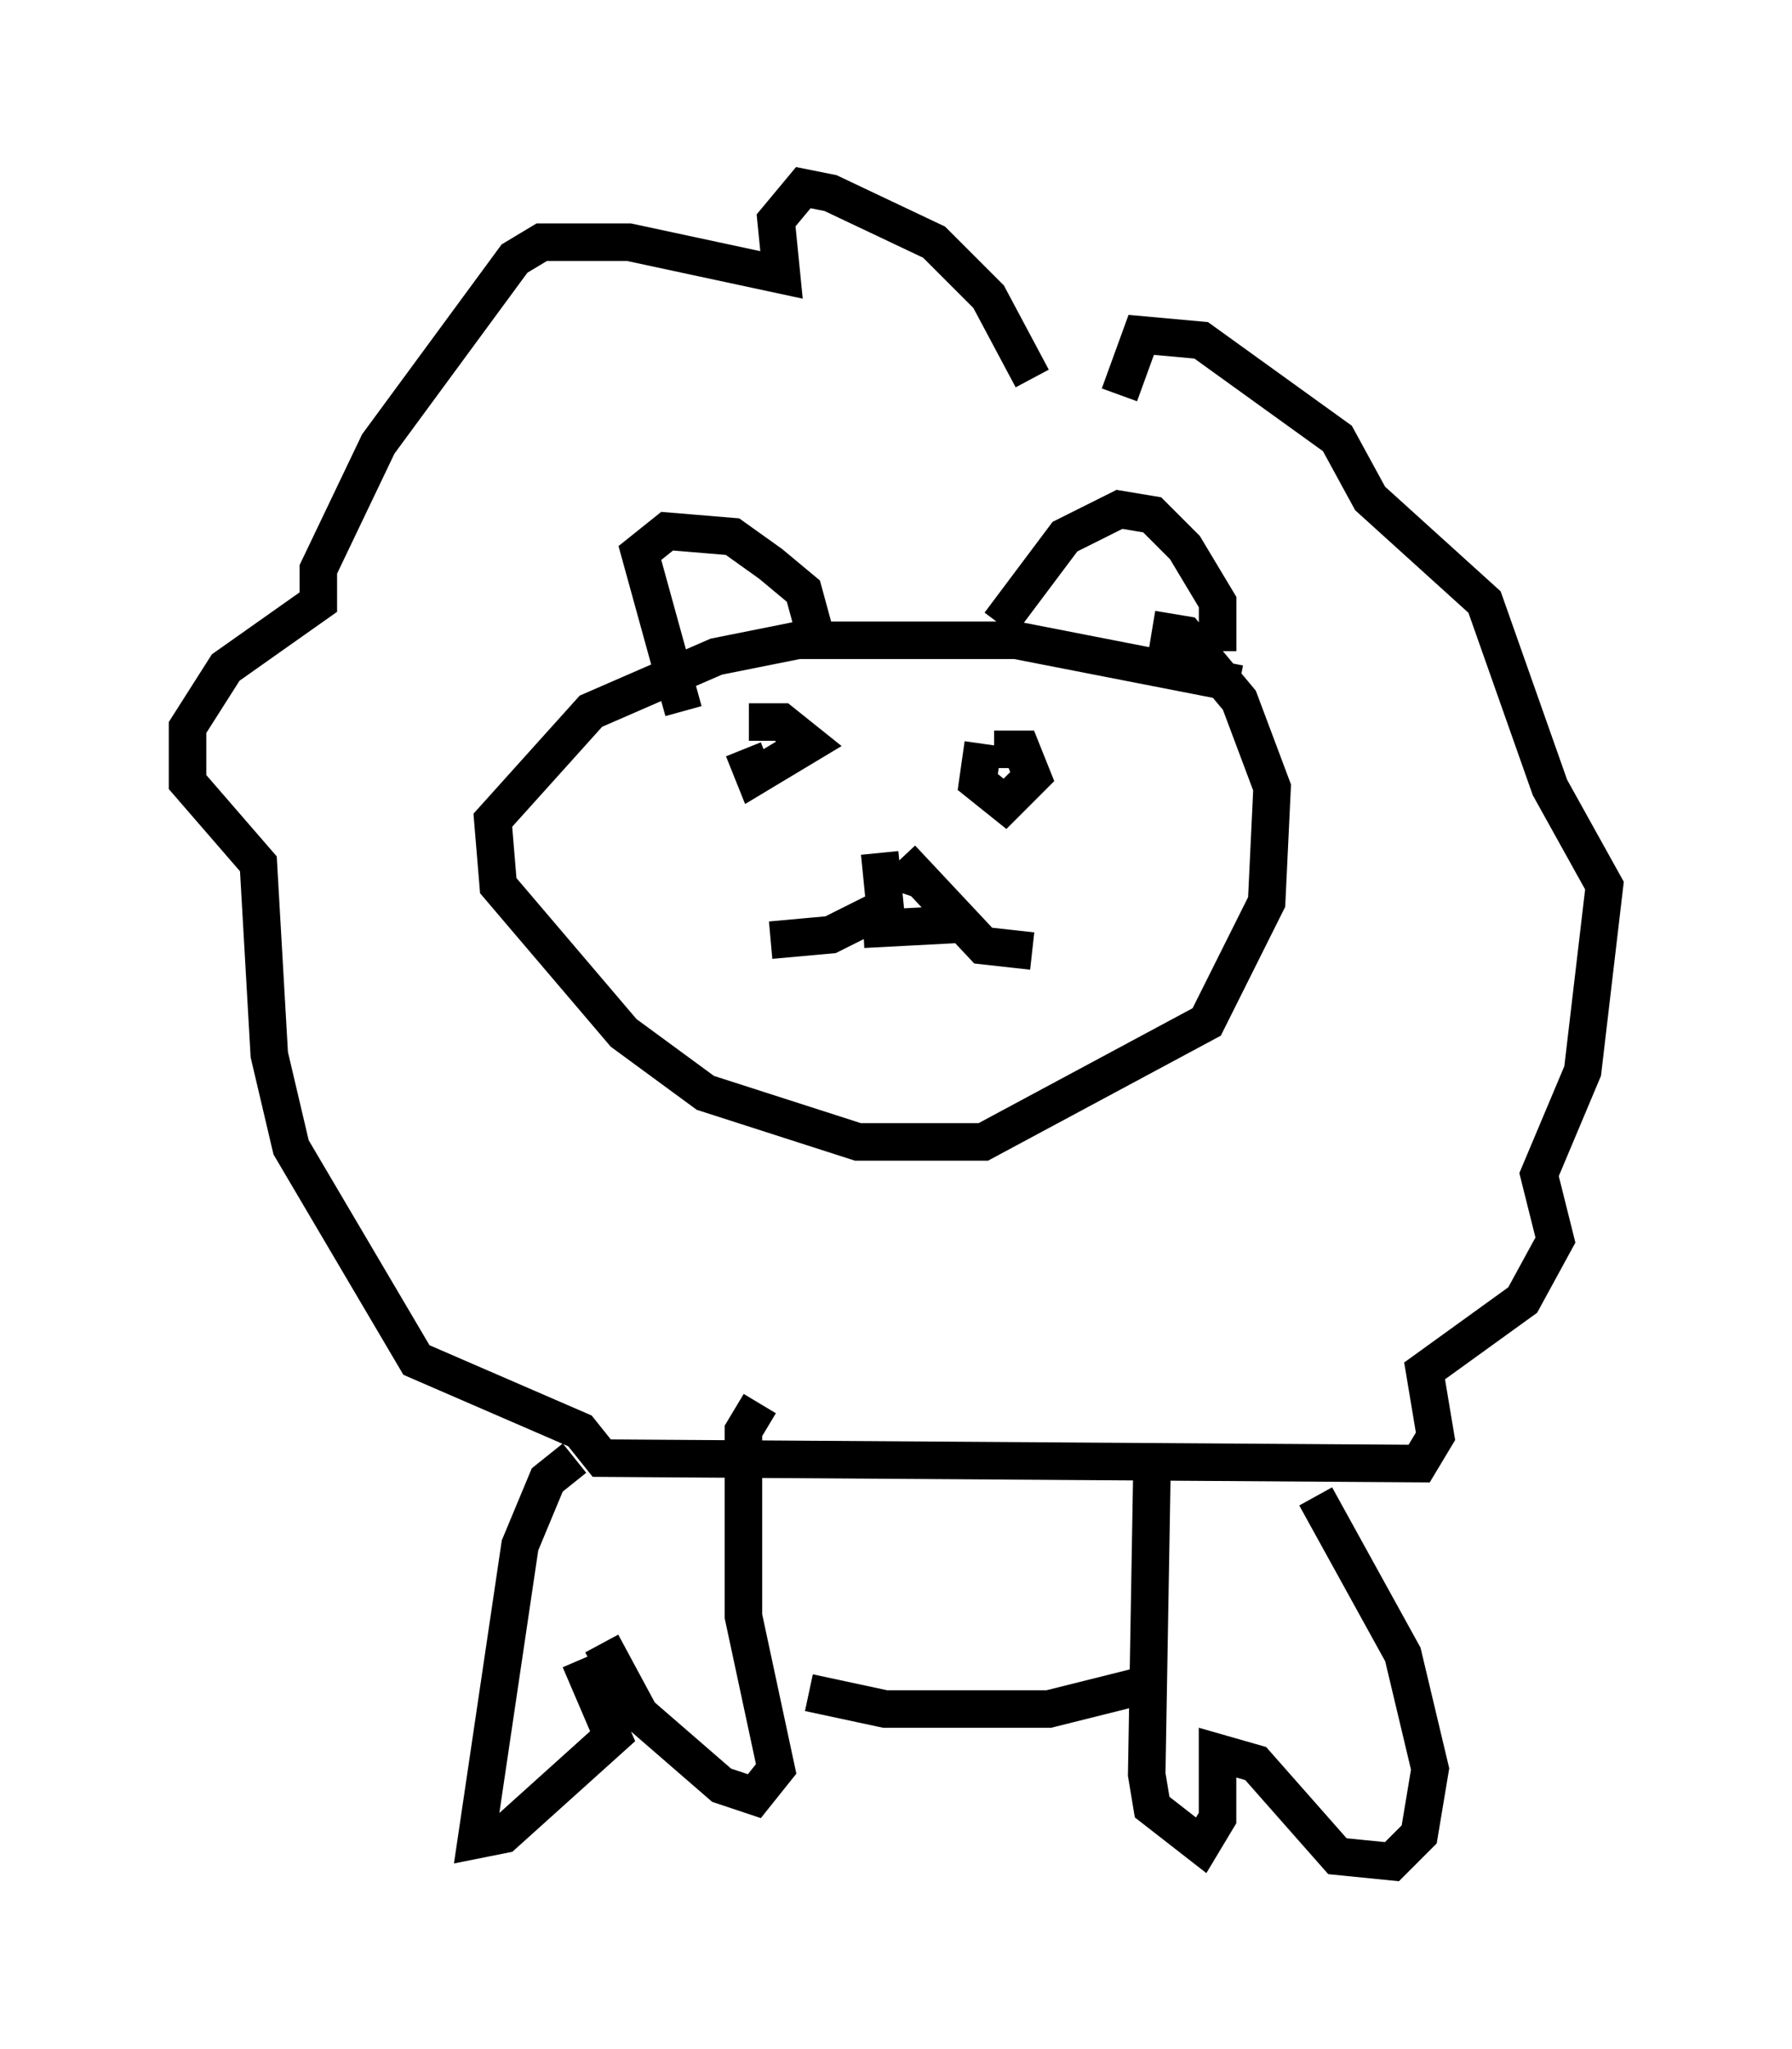 <?xml version="1.0" encoding="utf-8" ?>
<svg baseProfile="full" height="54.592" version="1.1" width="47.765" xmlns="http://www.w3.org/2000/svg" xmlns:ev="http://www.w3.org/2001/xml-events" xmlns:xlink="http://www.w3.org/1999/xlink"><defs /><rect fill="white" height="54.592" width="47.765" x="0" y="0" /><path d="M27.804, 12.117 m-0.291, -2.034 l-1.162, -2.179 -1.453, -1.453 l-2.76, -1.307 -0.726, -0.145 l-0.726, 0.872 0.145, 1.453 l-4.067, -0.872 -2.324, 0.0 l-0.726, 0.436 -3.631, 4.939 l-1.598, 3.341 0.0, 0.872 l-2.469, 1.743 -1.017, 1.598 l0.0, 1.453 1.888, 2.179 l0.291, 5.084 0.581, 2.469 l3.341, 5.665 4.358, 1.888 l0.581, 0.726 21.788, 0.145 l0.436, -0.726 -0.291, -1.743 l2.615, -1.888 0.872, -1.598 l-0.436, -1.743 1.162, -2.76 l0.581, -4.939 -1.453, -2.615 l-1.743, -4.939 -3.05, -2.76 l-0.872, -1.598 -3.631, -2.615 l-1.598, -0.145 -0.581, 1.598 m-11.62, 8.425 l-1.162, -4.212 0.726, -0.581 l1.743, 0.145 1.017, 0.726 l0.872, 0.726 0.436, 1.598 m4.793, -0.726 l1.743, -2.324 1.453, -0.726 l0.872, 0.145 0.872, 0.872 l0.872, 1.453 0.0, 1.307 m0.581, 0.872 l-5.955, -1.162 -5.81, 0.0 l-2.179, 0.436 -3.341, 1.453 l-2.615, 2.905 0.145, 1.743 l3.341, 3.922 2.179, 1.598 l4.067, 1.307 3.341, 0.0 l5.955, -3.196 1.598, -3.196 l0.145, -3.05 -0.872, -2.324 l-1.453, -1.743 -0.872, -0.145 m-7.263, 5.955 l0.145, 1.453 -1.453, 0.726 l-1.598, 0.145 m3.486, -2.179 l2.179, 2.324 1.307, 0.145 m-7.698, -5.374 l0.291, 0.726 1.453, -0.872 l-0.726, -0.581 -0.872, 0.0 m6.246, 0.581 l-0.145, 1.017 0.726, 0.581 l0.726, -0.726 -0.291, -0.726 l-0.726, 0.0 m-3.486, 4.793 l2.76, -0.145 m-1.307, -1.162 l-0.145, 0.436 m-9.006, 14.961 l-0.726, 0.581 -0.726, 1.743 l-1.162, 7.844 0.726, -0.145 l2.905, -2.615 -0.872, -2.034 m0.581, -0.436 l1.017, 1.888 2.179, 1.888 l0.872, 0.291 0.581, -0.726 l-0.872, -4.067 0.0, -4.939 l0.436, -0.726 m10.458, 1.453 l-0.145, 8.425 0.145, 0.872 l1.307, 1.017 0.436, -0.726 l0.0, -1.743 1.017, 0.291 l2.179, 2.469 1.453, 0.145 l0.726, -0.726 0.291, -1.743 l-0.726, -3.05 -2.324, -4.212 m-13.508, 5.229 l2.034, 0.436 4.358, 0.0 l2.324, -0.581 " fill="none" stroke="black" stroke-width="1" /></svg>